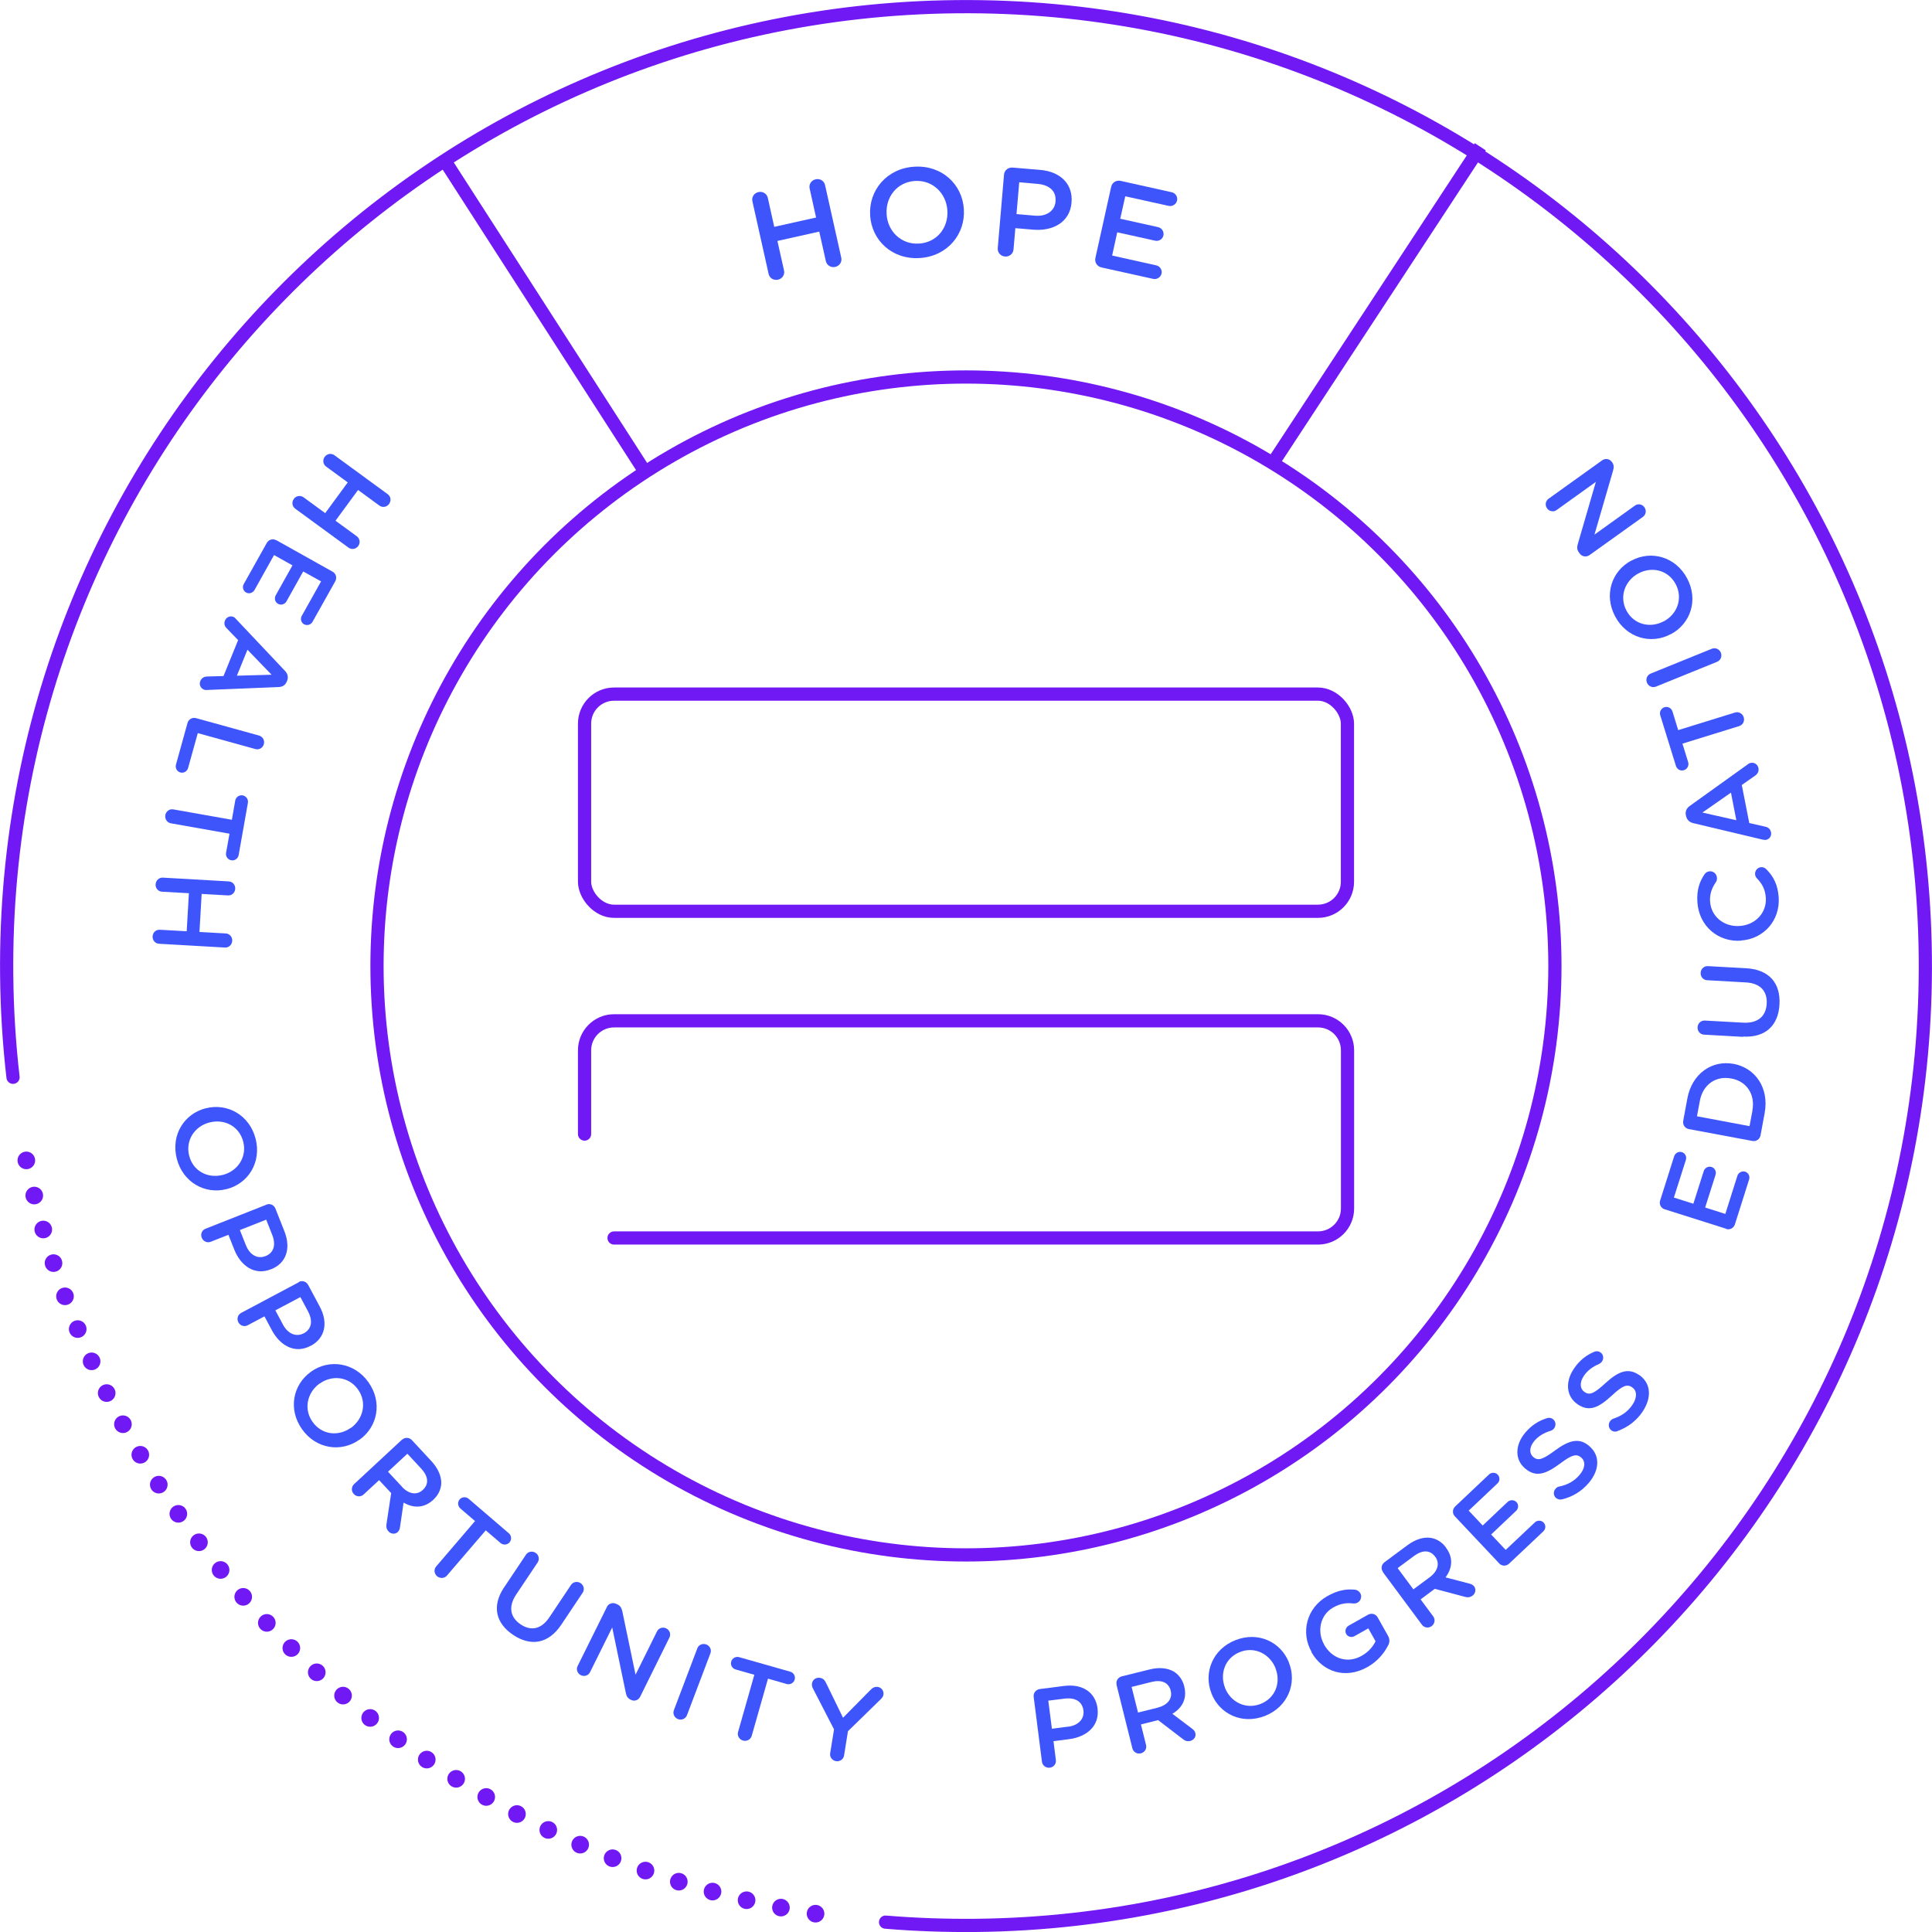 <?xml version="1.0" encoding="UTF-8"?>
<svg id="Layer_2" xmlns="http://www.w3.org/2000/svg" viewBox="0 0 219.39 219.39" width="220" height="220">
    <defs>
        <style>
            .cls-1{fill:#3f55fc;}.cls-2,.cls-3,.cls-4,.cls-5{fill:none;stroke:#7119f4;stroke-linejoin:round;}.cls-2,.cls-5{stroke-width:1.5px;}.cls-3,.cls-4{stroke-width:2px;}.cls-3,.cls-4,.cls-5{stroke-linecap:round;}.cls-4{stroke-dasharray:0
            0 0 3.99;}
        </style>
    </defs>
    <g id="Layer_1-2">
        <path class="cls-5"
              d="m1.48,122.33c-.44-3.8-.68-7.65-.72-11.56C.16,50.61,48.45,1.35,108.61.76s109.42,47.69,110.02,107.86c.6,60.17-47.69,109.42-107.86,110.02-3.44.03-6.85-.09-10.21-.37"/>
        <line class="cls-3" x1="92.61" y1="217.31" x2="92.61" y2="217.31"/>
        <path class="cls-4" d="m88.68,216.62C46.44,208.36,12.85,175.66,3.41,133.72"/>
        <line class="cls-3" x1="2.99" y1="131.77" x2="2.99" y2="131.77"/>
        <path class="cls-1"
              d="m44.03,56.12c.35.26.42.74.15,1.11-.26.36-.75.44-1.1.18l-2.42-1.77-2.56,3.49,2.42,1.77c.35.26.42.74.16,1.1-.27.37-.75.44-1.1.19l-6.06-4.43c-.35-.26-.42-.74-.15-1.11.26-.36.75-.43,1.1-.18l2.46,1.8,2.56-3.49-2.46-1.8c-.35-.26-.42-.74-.16-1.1.27-.37.75-.44,1.1-.19l6.06,4.43Z"/>
        <path class="cls-1"
              d="m31.36,61.33l6.41,3.59c.39.22.52.69.3,1.09l-2.58,4.6c-.19.34-.63.47-.96.28-.35-.19-.45-.63-.26-.96l2.19-3.91-2.03-1.13-1.9,3.4c-.19.34-.63.47-.97.27-.33-.19-.44-.62-.25-.96l1.9-3.4-2.09-1.17-2.22,3.97c-.19.34-.63.47-.96.28-.34-.19-.45-.63-.26-.96l2.61-4.66c.22-.4.69-.53,1.08-.31Z"/>
        <path class="cls-1"
              d="m26.79,70.28l5.58,5.91c.3.32.4.71.23,1.13l-.03.07c-.17.42-.51.62-.95.63l-8.12.33c-.13.02-.25,0-.34-.04-.39-.16-.58-.58-.41-.98.14-.35.44-.51.8-.51l1.83-.05,1.66-4.08-1.31-1.36c-.25-.24-.31-.56-.18-.87.16-.38.57-.56.95-.41.11.04.2.12.29.23Zm.1,6.45l3.95-.11-2.74-2.84-1.2,2.95Z"/>
        <path class="cls-1"
              d="m29.42,83.53c.42.12.66.54.54.98-.12.42-.54.67-.96.55l-6.54-1.81-1.1,3.96c-.11.39-.5.61-.88.51-.38-.11-.6-.5-.5-.89l1.31-4.72c.12-.44.55-.68.98-.56l7.16,1.98Z"/>
        <path class="cls-1"
              d="m26.33,93.09l.38-2.17c.07-.41.46-.67.85-.6.39.07.66.45.59.85l-1.05,5.93c-.07.4-.45.66-.84.59-.39-.07-.66-.45-.59-.84l.39-2.18-6.66-1.18c-.43-.08-.7-.49-.63-.93.08-.43.48-.73.91-.65l6.66,1.18Z"/>
        <path class="cls-1"
              d="m25.98,100.09c.43.02.76.39.73.85-.03.44-.39.77-.82.74l-2.99-.17-.25,4.32,2.99.17c.43.02.76.4.73.84-.03.45-.39.78-.82.76l-7.49-.43c-.43-.02-.76-.39-.73-.85.03-.44.39-.77.82-.74l3.05.17.25-4.32-3.05-.17c-.43-.02-.76-.4-.73-.84.03-.45.39-.78.82-.76l7.5.43Z"/>
        <path class="cls-1"
              d="m23.36,125.85h.02c2.44-.62,4.96.77,5.65,3.47.68,2.7-.86,5.09-3.29,5.71h-.02c-2.44.63-4.96-.77-5.65-3.47-.68-2.7.86-5.09,3.29-5.71Zm1.92,7.57h.02c1.68-.43,2.77-2.03,2.32-3.77-.44-1.75-2.12-2.62-3.81-2.19h-.02c-1.68.43-2.75,2.03-2.31,3.77.44,1.75,2.11,2.62,3.8,2.19Z"/>
        <path class="cls-1"
              d="m30.25,136.79c.42-.16.86.03,1.03.46l1.02,2.58c.78,1.98.17,3.64-1.51,4.3h-.02c-1.86.75-3.44-.39-4.17-2.24l-.66-1.67-2.01.79c-.4.16-.85-.04-1.02-.45-.17-.42.02-.87.43-1.03l6.91-2.73Zm-2.32,4.62c.44,1.12,1.34,1.58,2.2,1.23h.02c.97-.39,1.2-1.31.76-2.42l-.68-1.72-2.99,1.18.68,1.72Z"/>
        <path class="cls-1"
              d="m33.92,145.58c.39-.21.86-.07,1.08.34l1.31,2.45c1,1.87.58,3.6-1.01,4.45h-.02c-1.77.96-3.46,0-4.4-1.75l-.85-1.59-1.9,1.01c-.38.21-.85.06-1.06-.33-.21-.4-.07-.87.31-1.07l6.56-3.49Zm-1.78,4.85c.57,1.06,1.51,1.41,2.33.98h.02c.92-.5,1.05-1.44.49-2.49l-.87-1.63-2.84,1.51.87,1.63Z"/>
        <path class="cls-1"
              d="m35.3,155.78l.02-.02c2.05-1.46,4.91-1.07,6.52,1.2,1.61,2.27,1.04,5.06-1,6.52h-.02c-2.05,1.47-4.91,1.09-6.52-1.18-1.61-2.27-1.04-5.06,1-6.52Zm4.53,6.37h.02c1.41-1.02,1.85-2.9.8-4.37-1.04-1.47-2.93-1.67-4.34-.67h-.02c-1.41,1.02-1.84,2.9-.79,4.36,1.04,1.47,2.92,1.68,4.33.67Z"/>
        <path class="cls-1"
              d="m45.65,163.49c.33-.3.82-.28,1.13.05l2.2,2.37c.78.84,1.14,1.72,1.13,2.53-.03.68-.33,1.33-.9,1.86l-.02.02c-1.05.97-2.26.95-3.36.31l-.4,2.74c-.03.24-.09.43-.26.6-.32.3-.79.22-1.05-.07-.25-.27-.28-.55-.23-.85l.53-3.5-1.37-1.47-1.76,1.63c-.32.3-.81.27-1.11-.05-.31-.33-.29-.82.02-1.12l5.45-5.06Zm0,5.35c.78.84,1.7.97,2.36.35l.02-.02c.7-.65.61-1.52-.19-2.39l-1.58-1.7-2.2,2.04,1.59,1.71Z"/>
        <path class="cls-1"
              d="m53.95,172.73l-1.67-1.43c-.31-.27-.34-.73-.09-1.03.26-.3.72-.34,1.03-.07l4.57,3.92c.3.26.33.72.08,1.02-.26.3-.72.34-1.03.08l-1.68-1.44-4.41,5.14c-.28.33-.78.35-1.12.07-.33-.29-.39-.78-.1-1.11l4.4-5.14Z"/>
        <path class="cls-1"
              d="m57.27,180.22l2.46-3.68c.24-.36.72-.45,1.1-.2.37.25.46.73.22,1.09l-2.43,3.63c-.92,1.38-.69,2.59.49,3.39,1.17.79,2.35.58,3.27-.79l2.46-3.68c.24-.36.72-.45,1.1-.2.37.25.46.73.22,1.09l-2.42,3.62c-1.48,2.22-3.5,2.48-5.47,1.16-1.96-1.31-2.46-3.26-1.02-5.41Z"/>
        <path class="cls-1"
              d="m68.91,182.48c.19-.39.66-.55,1.07-.35l.15.07c.35.17.46.44.54.78l1.5,7.19,2.44-4.92c.19-.38.65-.53,1.04-.34.4.2.56.66.37,1.04l-3.33,6.73c-.19.39-.65.55-1.04.35l-.06-.03c-.34-.17-.46-.44-.53-.79l-1.54-7.4-2.52,5.08c-.19.38-.65.53-1.04.34-.4-.2-.56-.66-.37-1.04l3.33-6.71Z"/>
        <path class="cls-1"
              d="m79.18,187.18c.15-.4.6-.6,1.03-.44.41.16.62.6.46,1.01l-2.66,7.02c-.15.4-.6.6-1.01.45-.42-.16-.63-.61-.48-1.01l2.66-7.02Z"/>
        <path class="cls-1"
              d="m85.66,190.18l-2.12-.6c-.4-.11-.62-.52-.51-.9s.51-.61.91-.5l5.8,1.65c.39.11.61.52.5.9-.11.38-.51.61-.9.5l-2.13-.61-1.85,6.5c-.12.42-.56.65-.99.53-.42-.12-.68-.55-.56-.97l1.85-6.5Z"/>
        <path class="cls-1"
              d="m94.71,196.38l-2.41-4.67c-.08-.17-.13-.36-.09-.57.07-.41.47-.69.91-.61.35.05.55.28.69.59l1.92,3.94,3.11-3.15c.24-.25.5-.4.83-.35.46.07.71.46.65.88-.03.21-.17.39-.31.52l-3.72,3.63-.44,2.76c-.07.43-.47.71-.92.64-.43-.07-.73-.47-.66-.9l.44-2.72Z"/>
        <path class="cls-1"
              d="m117.38,192.69c-.06-.44.25-.83.7-.89l2.75-.35c2.11-.27,3.57.74,3.8,2.53v.02c.26,1.99-1.23,3.23-3.21,3.49l-1.79.23.27,2.14c.06.43-.25.82-.68.87-.45.06-.84-.24-.9-.67l-.94-7.37Zm3.91,3.39c1.19-.15,1.86-.91,1.74-1.83v-.02c-.14-1.04-.96-1.49-2.15-1.34l-1.84.23.41,3.19,1.84-.24Z"/>
        <path class="cls-1"
              d="m126.8,191.32c-.11-.43.15-.85.59-.96l3.14-.78c1.11-.28,2.05-.17,2.75.23.58.35,1.01.93,1.2,1.69v.02c.35,1.39-.25,2.44-1.35,3.09l2.21,1.67c.2.15.34.28.4.52.11.42-.19.8-.57.89-.35.09-.62-.02-.85-.21l-2.81-2.15-1.95.49.58,2.33c.11.42-.15.84-.58.95-.44.11-.86-.14-.97-.56l-1.8-7.21Zm4.69,2.58c1.11-.28,1.67-1.02,1.45-1.9v-.02c-.24-.93-1.04-1.27-2.19-.98l-2.25.56.73,2.91,2.26-.56Z"/>
        <path class="cls-1"
              d="m137.57,192.31v-.02c-.93-2.34.13-5.02,2.72-6.04,2.59-1.02,5.16.2,6.08,2.54v.02c.93,2.34-.13,5.02-2.72,6.04-2.59,1.02-5.16-.2-6.08-2.54Zm7.27-2.87v-.02c-.65-1.61-2.37-2.49-4.04-1.82-1.68.66-2.32,2.44-1.69,4.06v.02c.65,1.61,2.36,2.47,4.04,1.81,1.68-.66,2.33-2.43,1.69-4.04Z"/>
        <path class="cls-1"
              d="m148.93,187.59v-.02c-1.24-2.18-.58-4.98,1.8-6.32,1.19-.67,2.13-.83,3.14-.73.19.02.44.13.6.4.21.37.07.85-.31,1.07-.18.1-.36.1-.52.09-.71-.08-1.4-.02-2.26.47-1.46.82-1.86,2.7-1.02,4.19v.02c.91,1.6,2.65,2.18,4.26,1.27.75-.42,1.29-1.03,1.58-1.66l-.82-1.46-1.56.88c-.34.19-.76.09-.95-.24s-.05-.76.28-.95l2.2-1.24c.4-.22.87-.09,1.09.3l1.17,2.08c.22.39.22.76,0,1.14-.43.83-1.15,1.76-2.34,2.43-2.47,1.39-5.07.57-6.35-1.7Z"/>
        <path class="cls-1"
              d="m157.05,178.51c-.27-.36-.19-.84.17-1.11l2.6-1.93c.92-.68,1.83-.95,2.63-.84.67.1,1.29.47,1.75,1.1v.02c.87,1.15.71,2.35-.05,3.37l2.68.7c.24.06.42.13.57.33.26.35.13.81-.18,1.04-.29.22-.58.22-.87.14l-3.42-.91-1.61,1.2,1.43,1.93c.26.35.18.83-.17,1.1-.36.27-.85.2-1.11-.15l-4.43-5.97Zm5.32.58c.91-.68,1.15-1.58.61-2.31l-.02-.02c-.57-.77-1.44-.77-2.39-.07l-1.86,1.38,1.79,2.41,1.87-1.39Z"/>
        <path class="cls-1"
              d="m170.25,177.54l-5.04-5.35c-.31-.32-.29-.82.04-1.13l3.83-3.62c.28-.27.74-.26,1,.02.27.29.25.73-.04,1l-3.26,3.08,1.59,1.69,2.83-2.68c.28-.26.74-.26,1.01.03.26.28.24.72-.05.99l-2.83,2.68,1.65,1.75,3.31-3.12c.28-.27.74-.26,1,.02.27.29.25.73-.04,1l-3.88,3.66c-.33.31-.82.3-1.13-.02Z"/>
        <path class="cls-1"
              d="m177.36,170.26c-.21.06-.46.01-.66-.15-.31-.26-.34-.73-.07-1.04.14-.17.28-.24.41-.26.93-.19,1.71-.59,2.34-1.34.64-.75.69-1.52.18-1.95l-.02-.02c-.49-.41-.98-.36-2.36.68-1.6,1.18-2.73,1.64-3.99.58l-.02-.02c-1.17-.99-1.14-2.66.02-4.04.74-.87,1.55-1.38,2.49-1.66.19-.07.47-.06.7.14.31.26.34.73.07,1.05-.1.12-.21.19-.35.24-.79.24-1.4.61-1.86,1.15-.6.71-.59,1.43-.15,1.81l.02.02c.53.45,1.03.33,2.47-.74,1.59-1.17,2.74-1.48,3.87-.52l.02.02c1.27,1.08,1.17,2.74-.06,4.19-.8.94-1.84,1.58-3.06,1.87Z"/>
        <path class="cls-1"
              d="m183.67,162.52c-.21.08-.46.07-.67-.08-.34-.23-.41-.69-.18-1.03.12-.18.26-.26.38-.31.91-.3,1.63-.77,2.18-1.59.55-.82.52-1.59-.03-1.96l-.02-.02c-.53-.36-1.02-.25-2.28.93-1.46,1.34-2.54,1.93-3.9,1.01l-.02-.02c-1.27-.86-1.42-2.53-.41-4.02.64-.95,1.4-1.54,2.3-1.92.19-.09.46-.11.72.06.34.23.41.69.18,1.03-.09.13-.19.21-.33.28-.76.33-1.33.76-1.73,1.35-.52.77-.44,1.49.05,1.82l.02.02c.57.39,1.06.21,2.38-1.01,1.45-1.33,2.57-1.77,3.79-.94h.02c1.39.95,1.46,2.61.4,4.19-.69,1.02-1.66,1.77-2.84,2.19Z"/>
        <path class="cls-1"
              d="m196.04,139.54l-7.01-2.22c-.43-.13-.65-.57-.51-1l1.59-5.02c.12-.37.52-.58.88-.47.38.12.57.52.45.89l-1.36,4.27,2.21.7,1.18-3.71c.12-.37.52-.58.9-.46.36.12.56.52.44.89l-1.18,3.71,2.29.73,1.37-4.33c.12-.37.52-.58.88-.47.38.12.57.52.45.89l-1.61,5.09c-.14.43-.57.66-1,.53Z"/>
        <path class="cls-1"
              d="m191.77,128.21c-.44-.08-.71-.49-.63-.94l.47-2.54c.52-2.8,2.78-4.38,5.25-3.92h.02c2.47.47,4.03,2.76,3.51,5.57l-.47,2.54c-.08.44-.49.73-.93.64l-7.23-1.35Zm7.22-2.09c.35-1.87-.66-3.33-2.38-3.65h-.02c-1.72-.33-3.21.66-3.56,2.53l-.33,1.76,5.97,1.12.33-1.76Z"/>
        <path class="cls-1"
              d="m197.92,117.74l-4.42-.25c-.43-.02-.76-.39-.73-.85.02-.44.39-.77.82-.75l4.36.24c1.66.09,2.59-.72,2.67-2.15.08-1.41-.7-2.32-2.35-2.42l-4.42-.25c-.43-.02-.76-.39-.73-.85.02-.44.39-.77.82-.75l4.35.24c2.66.15,3.92,1.75,3.78,4.12-.13,2.35-1.56,3.78-4.14,3.64Z"/>
        <path class="cls-1"
              d="m197.7,106.82h-.02c-2.54.17-4.74-1.61-4.93-4.36-.1-1.4.25-2.34.8-3.17.12-.18.32-.33.6-.35.43-.03.79.3.82.74.02.22-.05.38-.12.49-.45.65-.72,1.35-.66,2.21.12,1.72,1.6,2.89,3.35,2.77h.02c1.75-.12,3.07-1.47,2.96-3.2-.07-.96-.41-1.58-1.01-2.21-.11-.11-.2-.27-.21-.47-.03-.4.28-.77.68-.8.24-.02.44.09.58.22.8.8,1.32,1.74,1.42,3.2.18,2.64-1.71,4.74-4.27,4.91Z"/>
        <path class="cls-1"
              d="m200.18,95.35l-7.91-1.88c-.42-.1-.72-.37-.81-.82l-.02-.08c-.09-.45.09-.8.44-1.05l6.61-4.74c.1-.09.21-.13.31-.15.41-.08.8.17.88.59.07.37-.09.67-.39.87l-1.5,1.05.85,4.32,1.84.42c.34.07.56.3.63.63.08.41-.17.79-.57.86-.11.02-.23,0-.37-.03Zm-3.62-5.34l-3.24,2.26,3.85.87-.61-3.13Z"/>
        <path class="cls-1"
              d="m191.05,84.44l.65,2.1c.12.4-.1.8-.48.92s-.79-.09-.91-.49l-1.78-5.75c-.12-.38.1-.79.48-.91.38-.12.79.09.91.48l.65,2.12,6.46-2c.41-.13.85.12.98.54.13.42-.09.87-.51,1l-6.46,2Z"/>
        <path class="cls-1"
              d="m188.04,77.97c-.4.16-.85-.03-1.02-.45-.17-.41.02-.86.42-1.03l6.95-2.82c.4-.16.85.03,1.02.44.17.42-.02.87-.42,1.04l-6.95,2.82Z"/>
        <path class="cls-1"
              d="m189.73,72.02h-.02c-2.23,1.19-5.01.43-6.31-2.04-1.3-2.46-.37-5.15,1.86-6.33h.02c2.22-1.19,5.01-.43,6.31,2.04,1.3,2.46.37,5.15-1.86,6.33Zm-3.65-6.91h-.02c-1.54.82-2.21,2.63-1.37,4.22.84,1.59,2.68,2.04,4.22,1.23h.02c1.54-.82,2.2-2.62,1.36-4.22-.84-1.59-2.67-2.05-4.21-1.24Z"/>
        <path class="cls-1"
              d="m180.49,63.04c-.35.25-.85.18-1.11-.19l-.1-.14c-.23-.32-.2-.61-.11-.94l2.05-7.05-4.46,3.2c-.34.25-.83.16-1.08-.19-.26-.36-.18-.84.16-1.09l6.1-4.37c.35-.25.83-.18,1.09.18l.04.05c.22.3.2.61.1.95l-2.11,7.26,4.6-3.3c.34-.25.83-.16,1.07.19.26.36.18.84-.16,1.09l-6.09,4.36Z"/>
        <line class="cls-2" x1="73.36" y1="53.76" x2="50.42" y2="18.11"/>
        <line class="cls-2" x1="168.1" y1="16.67" x2="144.7" y2="52.33"/>
        <path class="cls-1"
              d="m85.44,22.86c-.11-.48.19-.94.69-1.05.48-.11.95.18,1.06.66l.73,3.29,4.75-1.06-.73-3.29c-.11-.48.19-.94.68-1.05.5-.11.97.18,1.07.66l1.84,8.24c.11.48-.19.94-.69,1.05-.48.11-.95-.18-1.06-.66l-.75-3.35-4.75,1.06.75,3.35c.11.48-.19.94-.68,1.05-.5.11-.97-.18-1.07-.66l-1.84-8.24Z"/>
        <path class="cls-1"
              d="m98.81,24.48v-.03c-.18-2.82,1.88-5.33,5.01-5.52,3.13-.2,5.46,2,5.63,4.82v.03c.18,2.82-1.88,5.33-5.01,5.52-3.13.2-5.45-2-5.63-4.82Zm8.77-.55v-.03c-.12-1.95-1.67-3.48-3.69-3.35-2.02.13-3.33,1.81-3.21,3.75v.03c.12,1.95,1.66,3.46,3.69,3.33,2.02-.13,3.33-1.79,3.21-3.74Z"/>
        <path class="cls-1"
              d="m114.01,19.84c.04-.5.47-.85.98-.81l3.11.26c2.38.2,3.75,1.66,3.58,3.68v.03c-.19,2.25-2.12,3.27-4.36,3.08l-2.02-.17-.21,2.42c-.04.49-.47.84-.96.8-.51-.04-.87-.46-.83-.95l.71-8.33Zm3.5,4.65c1.35.12,2.26-.56,2.35-1.6v-.03c.1-1.17-.7-1.86-2.04-1.98l-2.08-.18-.31,3.61,2.08.18Z"/>
        <path class="cls-1"
              d="m124.39,29.29l1.79-8.08c.11-.49.58-.78,1.08-.67l5.79,1.29c.43.09.71.52.61.95-.1.43-.53.69-.95.6l-4.93-1.09-.57,2.55,4.29.95c.43.09.71.52.61.96-.09.42-.52.68-.95.58l-4.29-.95-.58,2.64,5,1.11c.43.09.71.52.61.94-.1.43-.53.69-.95.6l-5.87-1.3c-.5-.11-.8-.58-.69-1.07Z"/>
        <circle class="cls-5" cx="109.69" cy="109.69" r="66.88"/>
        <rect class="cls-5" x="66.38" y="78.82" width="86.63" height="24.66" rx="3.35" ry="3.35"/>
        <path class="cls-5"
              d="m66.38,128.78v-9.51c0-1.85,1.5-3.35,3.35-3.35h79.94c1.85,0,3.35,1.5,3.35,3.35v17.96c0,1.85-1.5,3.35-3.35,3.35h-79.94"/>
    </g>
</svg>
